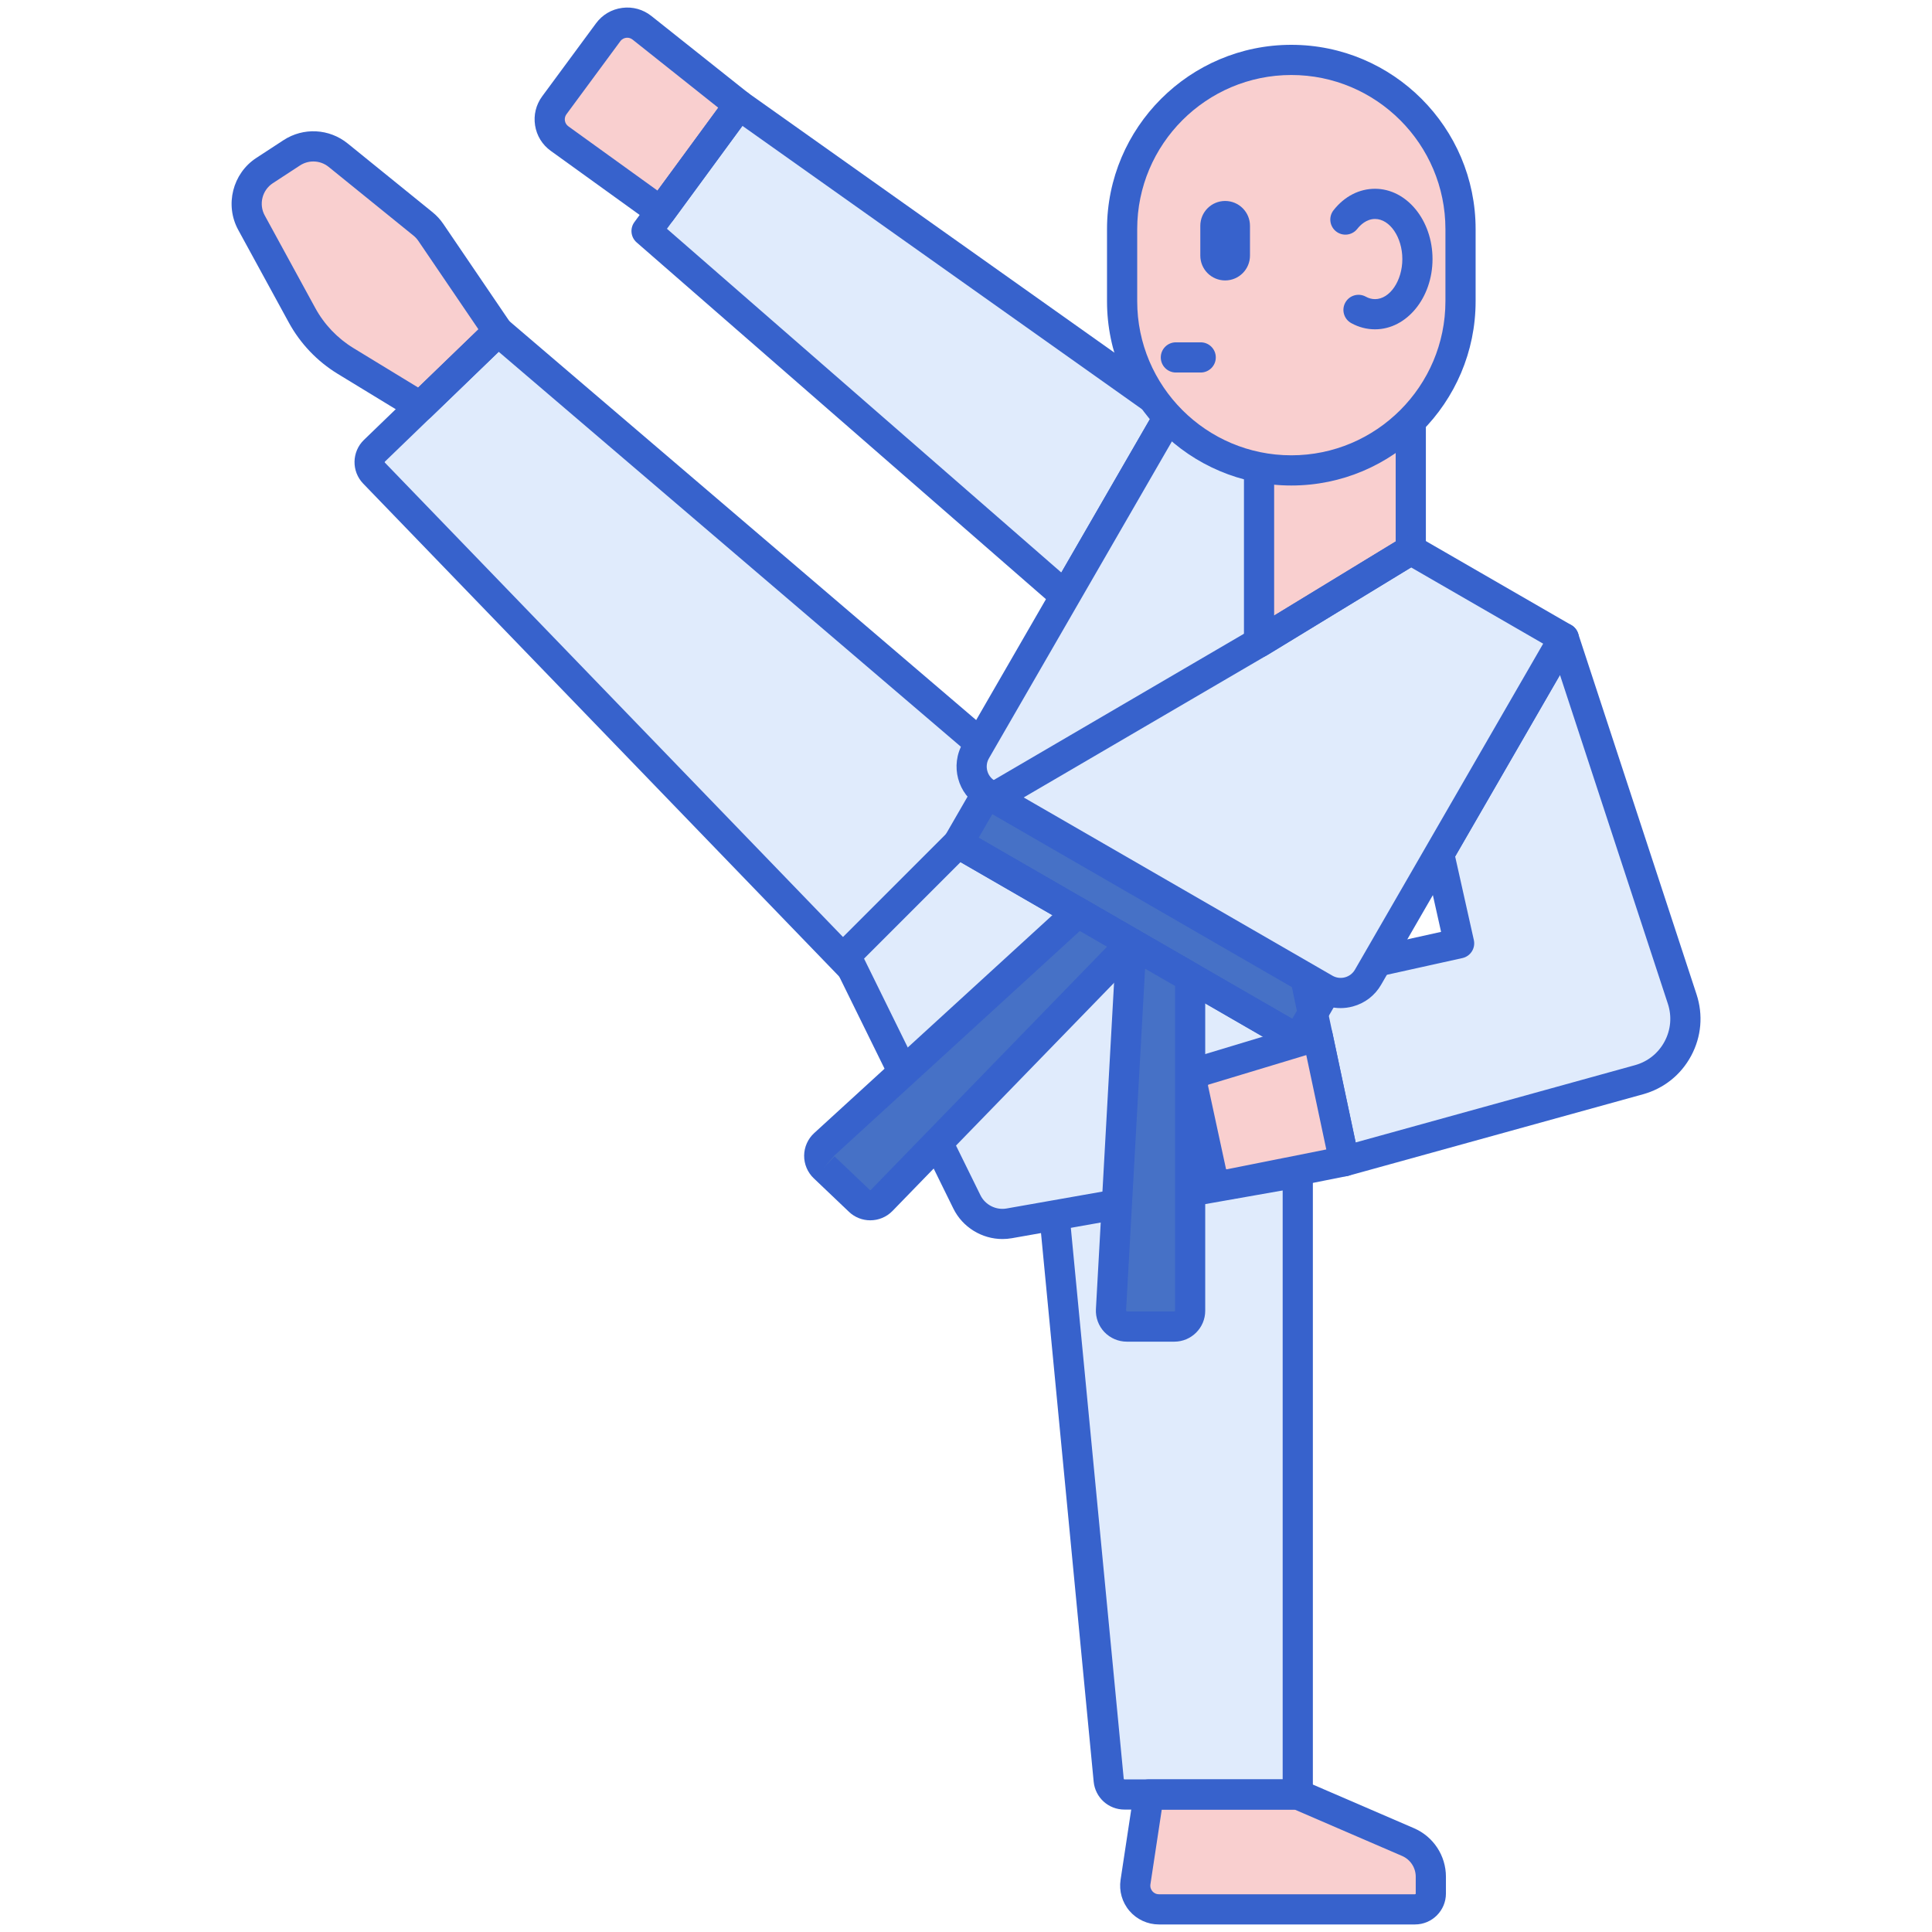 <svg id="Layer_1" enable-background="new 0 0 256 256" height="512" viewBox="0 0 256 256" width="512" xmlns="http://www.w3.org/2000/svg"><g><g><path d="m171.96 137.727v100.051h-22.967c-1.079 0-1.982-.82-2.085-1.894l-8.515-88.694 11.519-22.193z" fill="#e0ebfc"/></g><g><path d="m152.22 237.778-1.76 11.609c-.288 1.901 1.183 3.613 3.106 3.613h33.933c1.157 0 2.095-.938 2.095-2.095v-2.229c0-1.995-1.186-3.8-3.019-4.591l-14.614-6.308h-19.741z" fill="#f9cfcf"/></g><g><path d="m171.96 239.778h-22.967c-2.12 0-3.872-1.592-4.076-3.703l-8.515-88.695c-.036-.384.038-.77.216-1.112l11.519-22.192c.252-.484.69-.845 1.215-.999.522-.153 1.088-.085 1.561.188l22.048 12.729c.619.357 1 1.018 1 1.732v100.051c-.001 1.106-.897 2.001-2.001 2.001zm-31.52-92.191 8.459 88.106c.004.048.045.085.094.085h20.967v-96.896l-19.236-11.106z" fill="#3762cc"/></g><g><path d="m187.498 255h-33.933c-1.5 0-2.922-.652-3.899-1.79s-1.409-2.641-1.184-4.124l1.76-11.608c.148-.978.988-1.7 1.978-1.7h19.74c.272 0 .542.056.793.164l14.614 6.308c2.566 1.108 4.226 3.63 4.226 6.427v2.229c0 2.257-1.837 4.094-4.095 4.094zm-33.559-15.222-1.502 9.909c-.068.451.135.767.263.916.127.148.409.397.865.397h33.933c.052 0 .095-.042.095-.095v-2.229c0-1.198-.711-2.279-1.811-2.754l-14.235-6.145h-17.608z" fill="#3762cc"/></g><g><path d="m135.181 103.029-69.184-59.122-16.384 15.821c-.832.804-.855 2.13-.052 2.962l68.046 70.464 21.135 11.843 9.942-22.942z" fill="#e0ebfc"/></g><g><path d="m55.687 53.863-9.891-6.031c-2.422-1.477-4.413-3.565-5.772-6.055l-6.704-12.281c-1.309-2.398-.555-5.399 1.732-6.893l3.602-2.353c1.904-1.244 4.393-1.116 6.159.315l11.238 9.103c.398.323.747.702 1.035 1.126l8.911 13.113z" fill="#f9cfcf"/></g><g><path d="m138.743 146.997c-.339 0-.676-.086-.978-.255l-21.135-11.843c-.17-.095-.326-.215-.461-.355l-68.046-70.465c-1.568-1.624-1.523-4.221.101-5.79l16.384-15.821c.741-.715 1.905-.751 2.688-.082l69.185 59.122c.125.107.236.229.331.363l13.505 19.026c.405.57.482 1.311.204 1.953l-9.942 22.942c-.225.519-.659.918-1.195 1.1-.209.07-.425.105-.641.105zm-19.901-15.444 18.947 10.617 8.613-19.875-12.709-17.905-67.615-57.78-15.076 14.557c-.037.037-.039.097-.002.134z" fill="#3762cc"/></g><g><path d="m55.687 55.863c-.358 0-.718-.096-1.041-.292l-9.891-6.03c-2.718-1.657-4.961-4.01-6.487-6.804l-6.705-12.281c-1.797-3.291-.745-7.475 2.394-9.526l3.602-2.353c2.641-1.726 6.061-1.55 8.512.435l11.238 9.103c.551.446 1.032.97 1.431 1.556l8.911 13.114c.547.805.435 1.887-.265 2.563l-10.31 9.956c-.383.367-.884.559-1.389.559zm-14.169-34.467c-.613 0-1.229.175-1.771.529l-3.602 2.353c-1.404.917-1.875 2.789-1.071 4.26l6.705 12.281c1.189 2.179 2.939 4.014 5.058 5.306l8.572 5.226 7.987-7.713-7.965-11.72c-.178-.262-.394-.497-.64-.696l-11.237-9.102c-.593-.481-1.313-.724-2.036-.724z" fill="#3762cc"/></g><g><path d="m155.244 54.554-57.318-40.647-12.252 16.707 55.475 48.354z" fill="#e0ebfc"/></g><g><path d="m126.231 114.41h51.977v11.064h-51.977z" fill="#4671c6" transform="matrix(.866 .5 -.5 .866 80.365 -60.041)"/></g><g><path d="m149.912 124.997-22.965-13.259-14.882 14.882 16.053 32.634c1.028 2.09 3.314 3.25 5.608 2.845l38.234-6.742v-17.631z" fill="#e0ebfc"/></g><g><path d="m207.209 84.556 15.692 47.825c1.491 4.544-1.118 9.412-5.727 10.687l-39.057 10.805-5.169-24.361 20.391-4.514-2.647-11.834z" fill="#e0ebfc"/></g><g><path d="m97.926 13.907-12.858-10.224c-1.393-1.108-3.428-.838-4.484.594l-7.133 9.672c-1.038 1.407-.727 3.391.691 4.413l13.42 9.675z" fill="#f9cfcf"/></g><g><path d="m171.958 139.728c-.339 0-.683-.086-.998-.269l-45.013-25.988c-.459-.265-.794-.702-.932-1.214s-.065-1.058.2-1.518l5.532-9.582c.553-.956 1.772-1.287 2.732-.732l45.013 25.988c.459.265.795.702.932 1.214.138.512.065 1.058-.199 1.518l-5.532 9.582c-.372.642-1.044 1.001-1.735 1.001zm-42.278-28.721 41.548 23.988 3.532-6.118-41.548-23.988z" fill="#3762cc"/></g><g><path d="m141.149 80.968c-.479 0-.947-.172-1.314-.492l-55.475-48.354c-.784-.683-.914-1.853-.299-2.69l12.252-16.707c.646-.881 1.879-1.081 2.77-.449l57.319 40.647c.842.597 1.091 1.737.575 2.631l-14.095 24.414c-.299.518-.814.875-1.403.973-.11.018-.22.027-.33.027zm-52.775-50.654 52.258 45.55 11.97-20.732-54.227-38.455z" fill="#3762cc"/></g><g><path d="m132.832 164.178c-2.718 0-5.282-1.547-6.508-4.041l-16.053-32.634c-.378-.768-.225-1.692.38-2.297l14.882-14.882c.641-.64 1.631-.77 2.414-.318l45.013 25.988c.619.357 1 1.018 1 1.732v17.631c0 .971-.697 1.801-1.652 1.97l-38.233 6.742c-.416.074-.831.109-1.243.109zm-18.34-37.156 15.421 31.35c.632 1.285 2.06 2.007 3.466 1.758l36.581-6.451v-14.798l-42.684-24.644z" fill="#3762cc"/></g><g><path d="m178.118 155.873c-.363 0-.723-.099-1.038-.291-.472-.287-.804-.755-.918-1.294l-5.169-24.361c-.229-1.074.452-2.13 1.523-2.368l18.434-4.081-2.209-9.878c-.109-.489-.03-1.002.22-1.437l16.516-28.606c.396-.684 1.159-1.07 1.938-.989.785.081 1.448.616 1.694 1.366l15.692 47.825c.894 2.722.64 5.612-.713 8.137-1.354 2.525-3.619 4.337-6.381 5.101l-39.057 10.805c-.173.047-.353.071-.532.071zm-2.801-24.837 4.316 20.343 37.008-10.238c1.697-.469 3.09-1.583 3.922-3.135.831-1.552.986-3.328.438-5.001l-14.297-43.573-13.889 24.056 2.477 11.073c.115.519.02 1.062-.265 1.51s-.736.765-1.255.879z" fill="#3762cc"/></g><g><path d="m87.561 30.038c-.405 0-.814-.123-1.168-.377l-13.42-9.675c-1.123-.81-1.859-2.008-2.073-3.375s.121-2.733.942-3.848l7.133-9.672c.835-1.134 2.065-1.86 3.462-2.045 1.395-.186 2.773.196 3.876 1.073l12.857 10.222c.841.668 1.003 1.882.368 2.748l-10.363 14.132c-.391.534-.999.817-1.614.817zm-4.447-25.038c-.058 0-.109.004-.151.01-.18.024-.519.114-.769.454l-7.134 9.672c-.183.248-.257.551-.209.854.047.303.211.569.46.749l11.812 8.515 8.052-10.98-11.351-9.025c-.254-.202-.519-.249-.71-.249z" fill="#3762cc"/></g><g><path d="m174.593 137.261-15.045 4.544c-1.045.316-1.672 1.38-1.442 2.447l2.383 11.036c.241 1.118 1.335 1.836 2.457 1.612l15.171-3.028z" fill="#f9cfcf"/></g><g><path d="m142.81 120.897-33.576 30.718c-.895.819-.909 2.225-.031 3.062l4.67 4.447c.832.792 2.147.767 2.947-.057l33.092-34.07z" fill="#4671c6"/></g><g><path d="m149.912 124.997-2.699 48.569c-.067 1.201.889 2.211 2.091 2.211h6.3c1.157 0 2.095-.938 2.095-2.095v-44.189z" fill="#4671c6"/></g><g><path d="m115.316 161.698c-1.017 0-2.034-.374-2.823-1.125l-4.67-4.447c-.819-.78-1.282-1.876-1.271-3.007.012-1.13.497-2.216 1.331-2.979l33.576-30.718c.643-.588 1.594-.693 2.35-.256l7.103 4.101c.534.308.896.846.98 1.457s-.116 1.227-.546 1.669l-33.092 34.07c-.798.821-1.868 1.235-2.938 1.235zm-4.733-8.469 4.67 4.447c.038.036.097.035.133-.002l31.303-32.229-3.61-2.084-32.494 29.729-1.381 1.586z" fill="#3762cc"/></g><g><path d="m175.55 131.014-44.709-25.813c-2.004-1.157-2.69-3.719-1.533-5.722l25.937-44.924 51.965 30.002-25.937 44.924c-1.157 2.003-3.719 2.689-5.723 1.533z" fill="#e0ebfc"/></g><g><path d="m177.635 133.578c-1.073 0-2.131-.281-3.085-.832l-44.709-25.813c-2.956-1.706-3.972-5.499-2.265-8.454l25.936-44.924c.266-.459.702-.794 1.215-.932s1.059-.066 1.518.2l51.965 30.002c.957.552 1.284 1.775.732 2.732l-25.937 44.924c-.826 1.432-2.161 2.456-3.759 2.883-.532.143-1.074.214-1.611.214zm-1.085-4.296c.506.292 1.097.369 1.662.219.564-.151 1.036-.514 1.328-1.02l24.937-43.192-48.5-28.002-24.937 43.192c-.293.506-.37 1.096-.219 1.661.151.564.514 1.037 1.02 1.329z" fill="#3762cc"/></g><g><path d="m166.831 49.853v35.27l20.105-12.252v-23.018z" fill="#f9cfcf"/></g><g><path d="m162.545 158.94c-1.887 0-3.599-1.323-4.01-3.23l-2.384-11.036c-.447-2.071.791-4.172 2.819-4.784l15.045-4.544c.535-.161 1.114-.092 1.597.193.481.285.821.759.938 1.306l3.524 16.612c.111.523.009 1.068-.286 1.515-.294.446-.754.757-1.278.861l-15.171 3.027c-.266.055-.531.08-.794.08zm10.544-19.135-12.962 3.915c-.047.014-.076.063-.065.11l2.384 11.036c.011.051.051.085.111.073l13.185-2.631z" fill="#3762cc"/></g><g><path d="m155.604 177.777h-6.3c-1.12 0-2.204-.467-2.975-1.281-.77-.813-1.176-1.922-1.114-3.041l2.699-48.569c.039-.694.435-1.318 1.046-1.648.61-.331 1.349-.321 1.951.027l7.787 4.496c.619.357 1 1.018 1 1.732v44.189c.001 2.258-1.836 4.095-4.094 4.095zm-3.875-49.422-2.519 45.322.095.1h6.3c.052 0 .095-.042.095-.095v-43.035z" fill="#3762cc"/></g><g><path d="m166.831 87.123c-.337 0-.675-.085-.979-.256-.63-.354-1.021-1.021-1.021-1.744v-35.27c0-1.104.896-2 2-2h20.104c1.104 0 2 .896 2 2v23.018c0 .698-.363 1.345-.959 1.708l-20.104 12.252c-.319.194-.68.292-1.041.292zm2-35.27v29.709l16.104-9.814v-19.895z" fill="#3762cc"/></g><g><path d="m171.107 62.332c-12.383 0-22.421-10.038-22.421-22.421v-9.551c0-12.383 10.038-22.421 22.421-22.421 12.383 0 22.421 10.038 22.421 22.421v9.551c0 12.383-10.039 22.421-22.421 22.421z" fill="#f9cfcf"/></g><g><path d="m171.106 64.332c-13.466 0-24.421-10.955-24.421-24.421v-9.551c0-13.466 10.955-24.421 24.421-24.421s24.421 10.956 24.421 24.421v9.551c0 13.466-10.955 24.421-24.421 24.421zm0-54.394c-11.26 0-20.421 9.161-20.421 20.421v9.551c0 11.26 9.161 20.421 20.421 20.421s20.421-9.161 20.421-20.421v-9.55c0-11.26-9.161-20.422-20.421-20.422z" fill="#3762cc"/></g><g><g><g><ellipse cx="182.197" cy="34.326" fill="#f9cfcf" rx="5.619" ry="7.311"/></g><g><path d="m182.197 43.637c-1.1 0-2.159-.277-3.151-.822-.968-.532-1.321-1.749-.788-2.716.531-.968 1.748-1.32 2.716-.789.395.217.807.327 1.224.327 1.962 0 3.619-2.432 3.619-5.311s-1.657-5.311-3.619-5.311c-1.146 0-1.966.824-2.353 1.315-.684.868-1.941 1.017-2.809.333s-1.018-1.941-.334-2.809c1.442-1.831 3.395-2.84 5.495-2.84 4.201 0 7.619 4.177 7.619 9.311s-3.418 9.312-7.619 9.312z" fill="#3762cc"/></g></g><g><path d="m162.338 37.159c1.817 0 3.291-1.473 3.291-3.291v-3.948c0-1.817-1.473-3.291-3.291-3.291-1.817 0-3.291 1.473-3.291 3.291v3.948c0 1.818 1.473 3.291 3.291 3.291z" fill="#3762cc"/></g><g><path d="m159.099 49.36h-3.29c-1.104 0-2-.896-2-2s.896-2 2-2h3.29c1.104 0 2 .896 2 2s-.896 2-2 2z" fill="#3762cc"/></g></g><g><path d="m131.669 107.678c-.688 0-1.356-.355-1.729-.991-.558-.954-.236-2.179.717-2.736l35.164-20.555 20.073-12.233c.944-.575 2.174-.276 2.749.667.574.943.276 2.174-.667 2.749l-20.104 12.252-35.195 20.573c-.318.186-.665.274-1.008.274z" fill="#3762cc"/></g></g></svg>